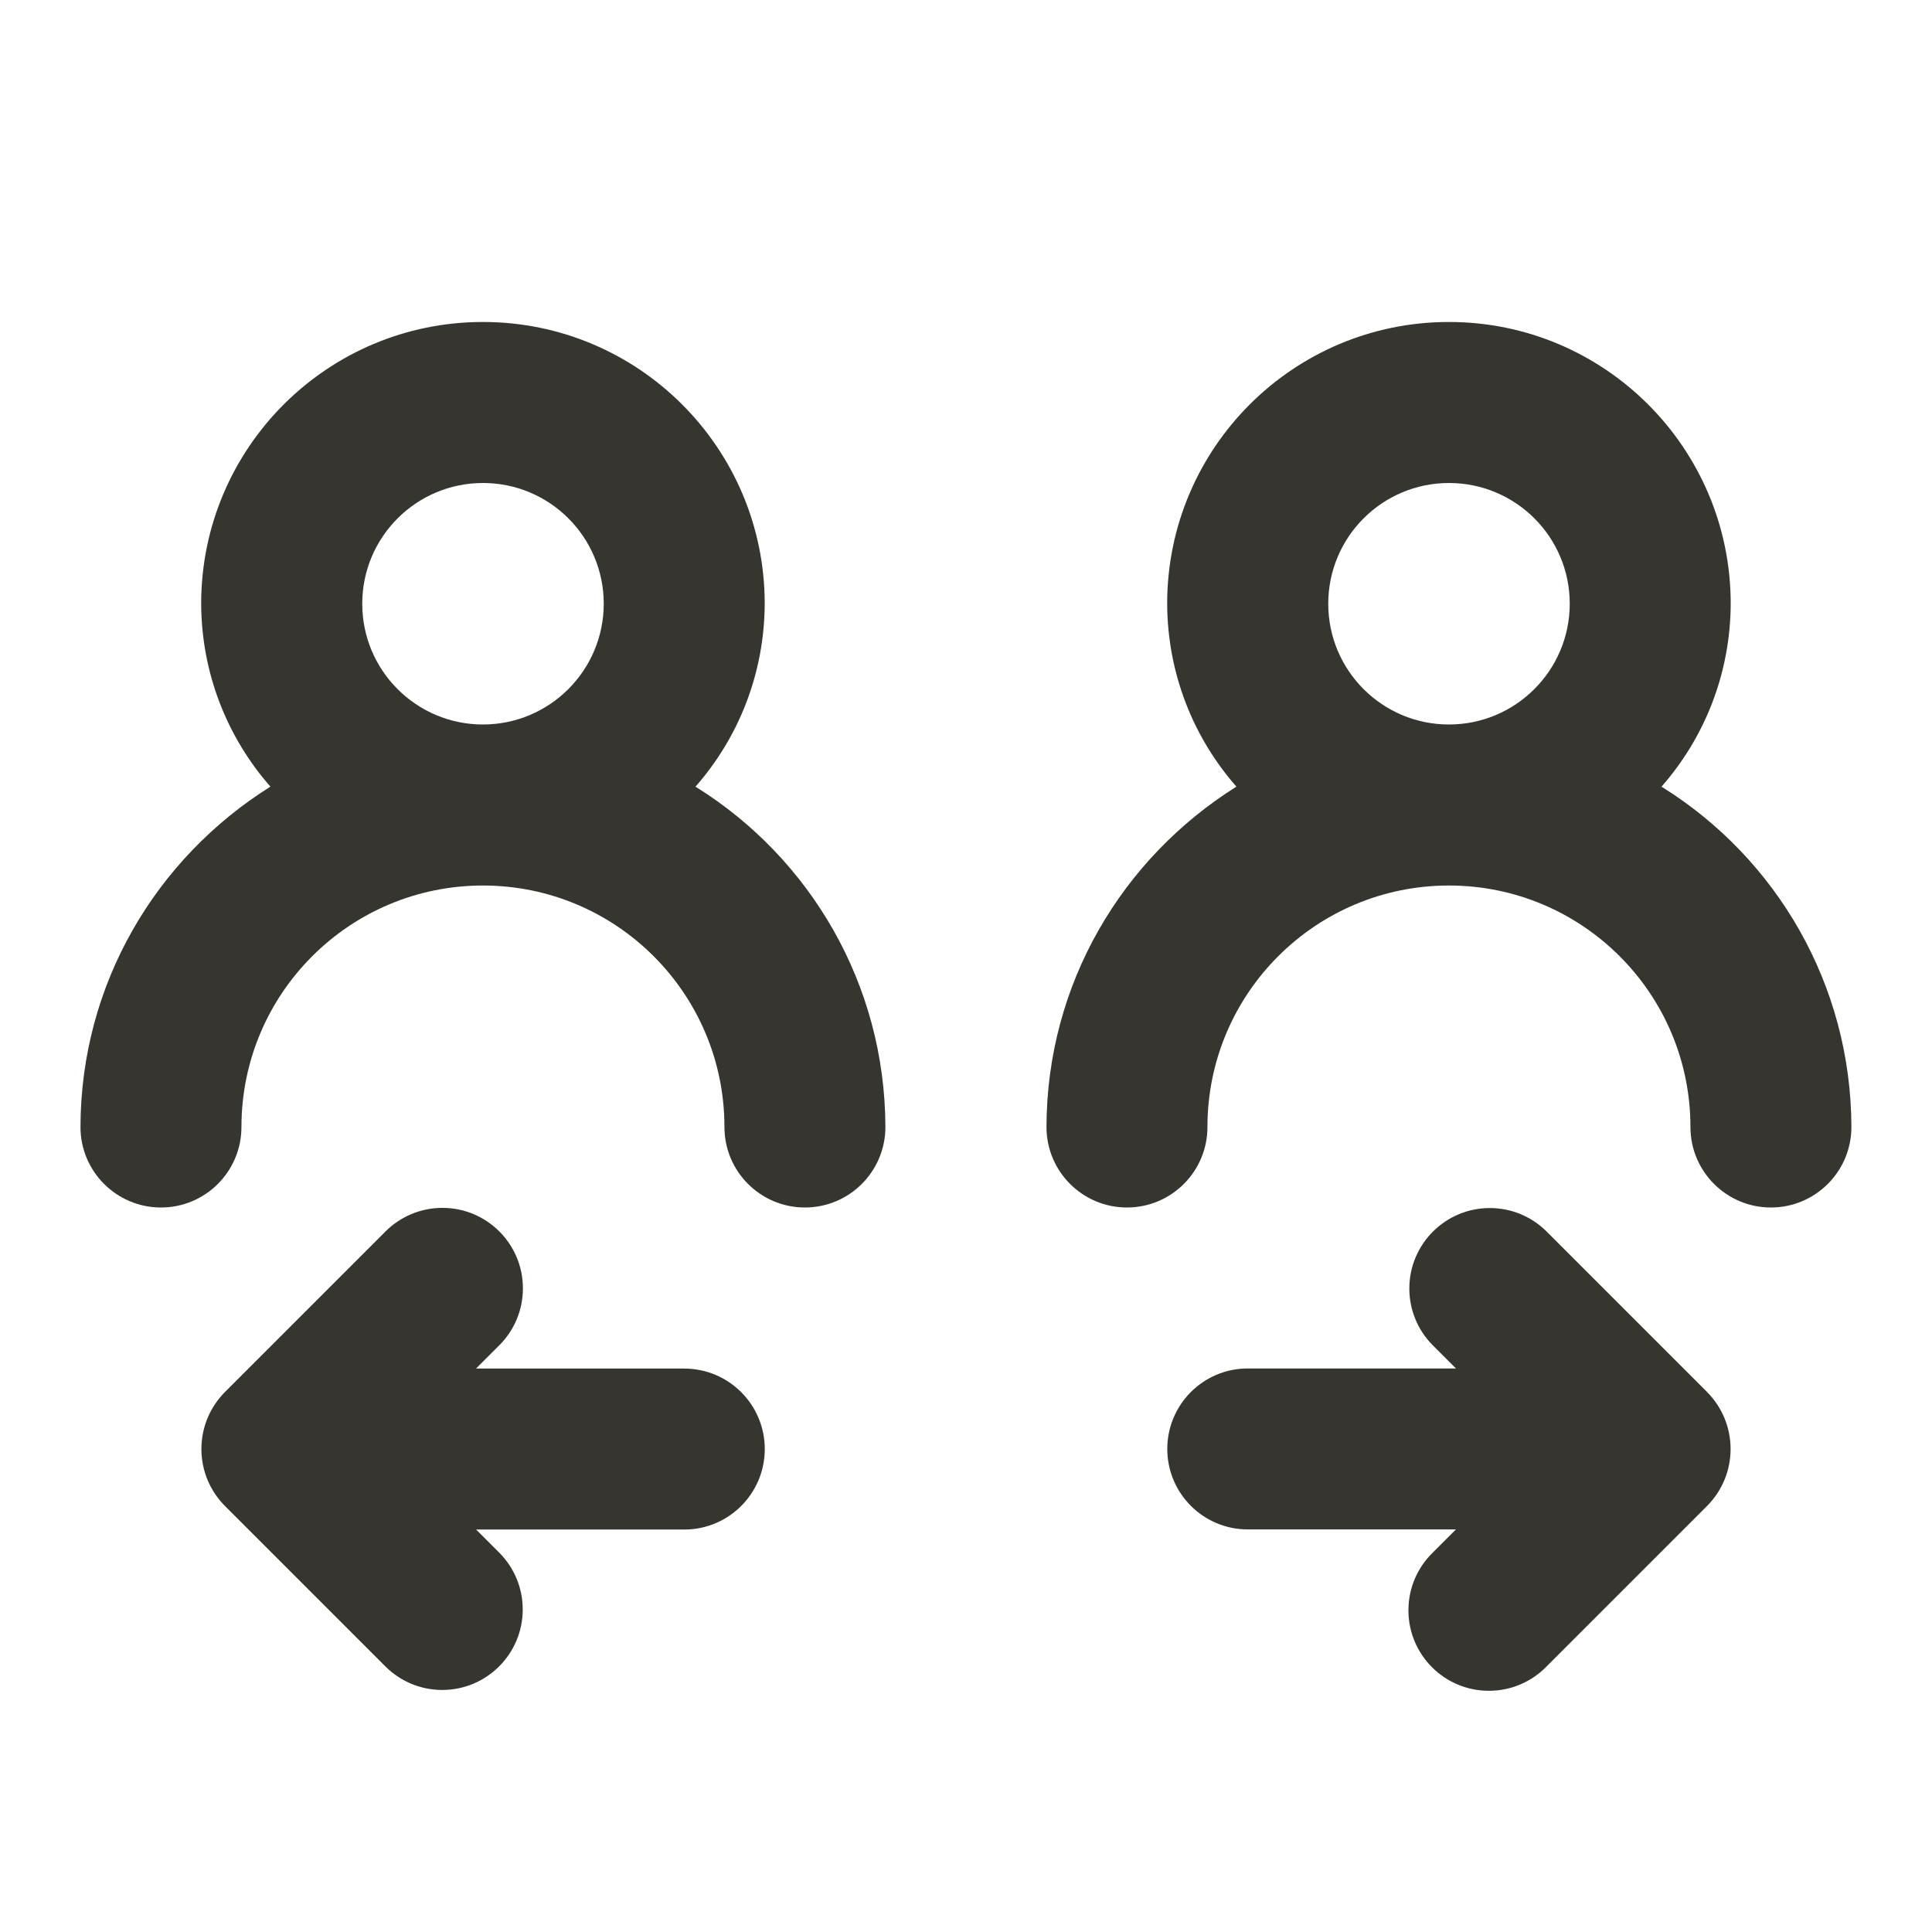 <!-- Generated by IcoMoon.io -->
<svg version="1.1" xmlns="http://www.w3.org/2000/svg" width="32" height="32" viewBox="0 0 32 32">
<title>ul-social-distancing</title>
<path fill="#37352f" d="M11.333 22.667h-3.448l0.391-0.391c0.238-0.241 0.385-0.572 0.385-0.937 0-0.736-0.597-1.333-1.333-1.333-0.365 0-0.696 0.147-0.937 0.385l-2.666 2.666c-0.24 0.242-0.389 0.575-0.389 0.943s0.149 0.701 0.389 0.943l2.666 2.666c0.24 0.236 0.57 0.382 0.934 0.382 0.736 0 1.333-0.597 1.333-1.333 0-0.364-0.146-0.694-0.382-0.934l-0.39-0.39h3.448c0.736 0 1.333-0.597 1.333-1.333s-0.597-1.333-1.333-1.333v0zM28.276 23.057l-2.666-2.666c-0.24-0.236-0.57-0.382-0.934-0.382-0.736 0-1.333 0.597-1.333 1.333 0 0.364 0.146 0.694 0.382 0.934l0.39 0.39h-3.448c-0.736 0-1.333 0.597-1.333 1.333s0.597 1.333 1.333 1.333v0h3.448l-0.391 0.391c-0.245 0.242-0.396 0.578-0.396 0.949 0 0.736 0.597 1.333 1.333 1.333 0.371 0 0.707-0.152 0.948-0.396l2.666-2.666c0.24-0.242 0.389-0.575 0.389-0.943s-0.149-0.701-0.389-0.943l0 0zM27.52 13.029c0.708-0.805 1.141-1.866 1.146-3.028v-0.001c0-2.577-2.089-4.667-4.667-4.667s-4.667 2.089-4.667 4.667v0c0.005 1.163 0.438 2.224 1.151 3.034l-0.004-0.005c-1.897 1.19-3.141 3.268-3.146 5.637v0.001c0 0.736 0.597 1.333 1.333 1.333s1.333-0.597 1.333-1.333v0c0-2.209 1.791-4 4-4s4 1.791 4 4v0c0 0.736 0.597 1.333 1.333 1.333s1.333-0.597 1.333-1.333v0c-0.006-2.37-1.249-4.448-3.119-5.621l-0.028-0.016zM24 12c-1.105 0-2-0.895-2-2s0.895-2 2-2c1.105 0 2 0.895 2 2v0c-0.001 1.104-0.896 1.999-2 2h-0zM11.52 13.029c0.708-0.805 1.141-1.866 1.146-3.028v-0.001c0-2.577-2.089-4.667-4.667-4.667s-4.667 2.089-4.667 4.667v0c0.005 1.163 0.438 2.224 1.151 3.034l-0.004-0.005c-1.897 1.19-3.141 3.268-3.146 5.637v0.001c0 0.736 0.597 1.333 1.333 1.333s1.333-0.597 1.333-1.333v0c0-2.209 1.791-4 4-4s4 1.791 4 4v0c0 0.736 0.597 1.333 1.333 1.333s1.333-0.597 1.333-1.333v0c-0.006-2.37-1.249-4.448-3.119-5.621l-0.028-0.016zM8 12c-1.105 0-2-0.895-2-2s0.895-2 2-2c1.105 0 2 0.895 2 2v0c-0.001 1.104-0.896 1.999-2 2h-0z"></path>
</svg>

